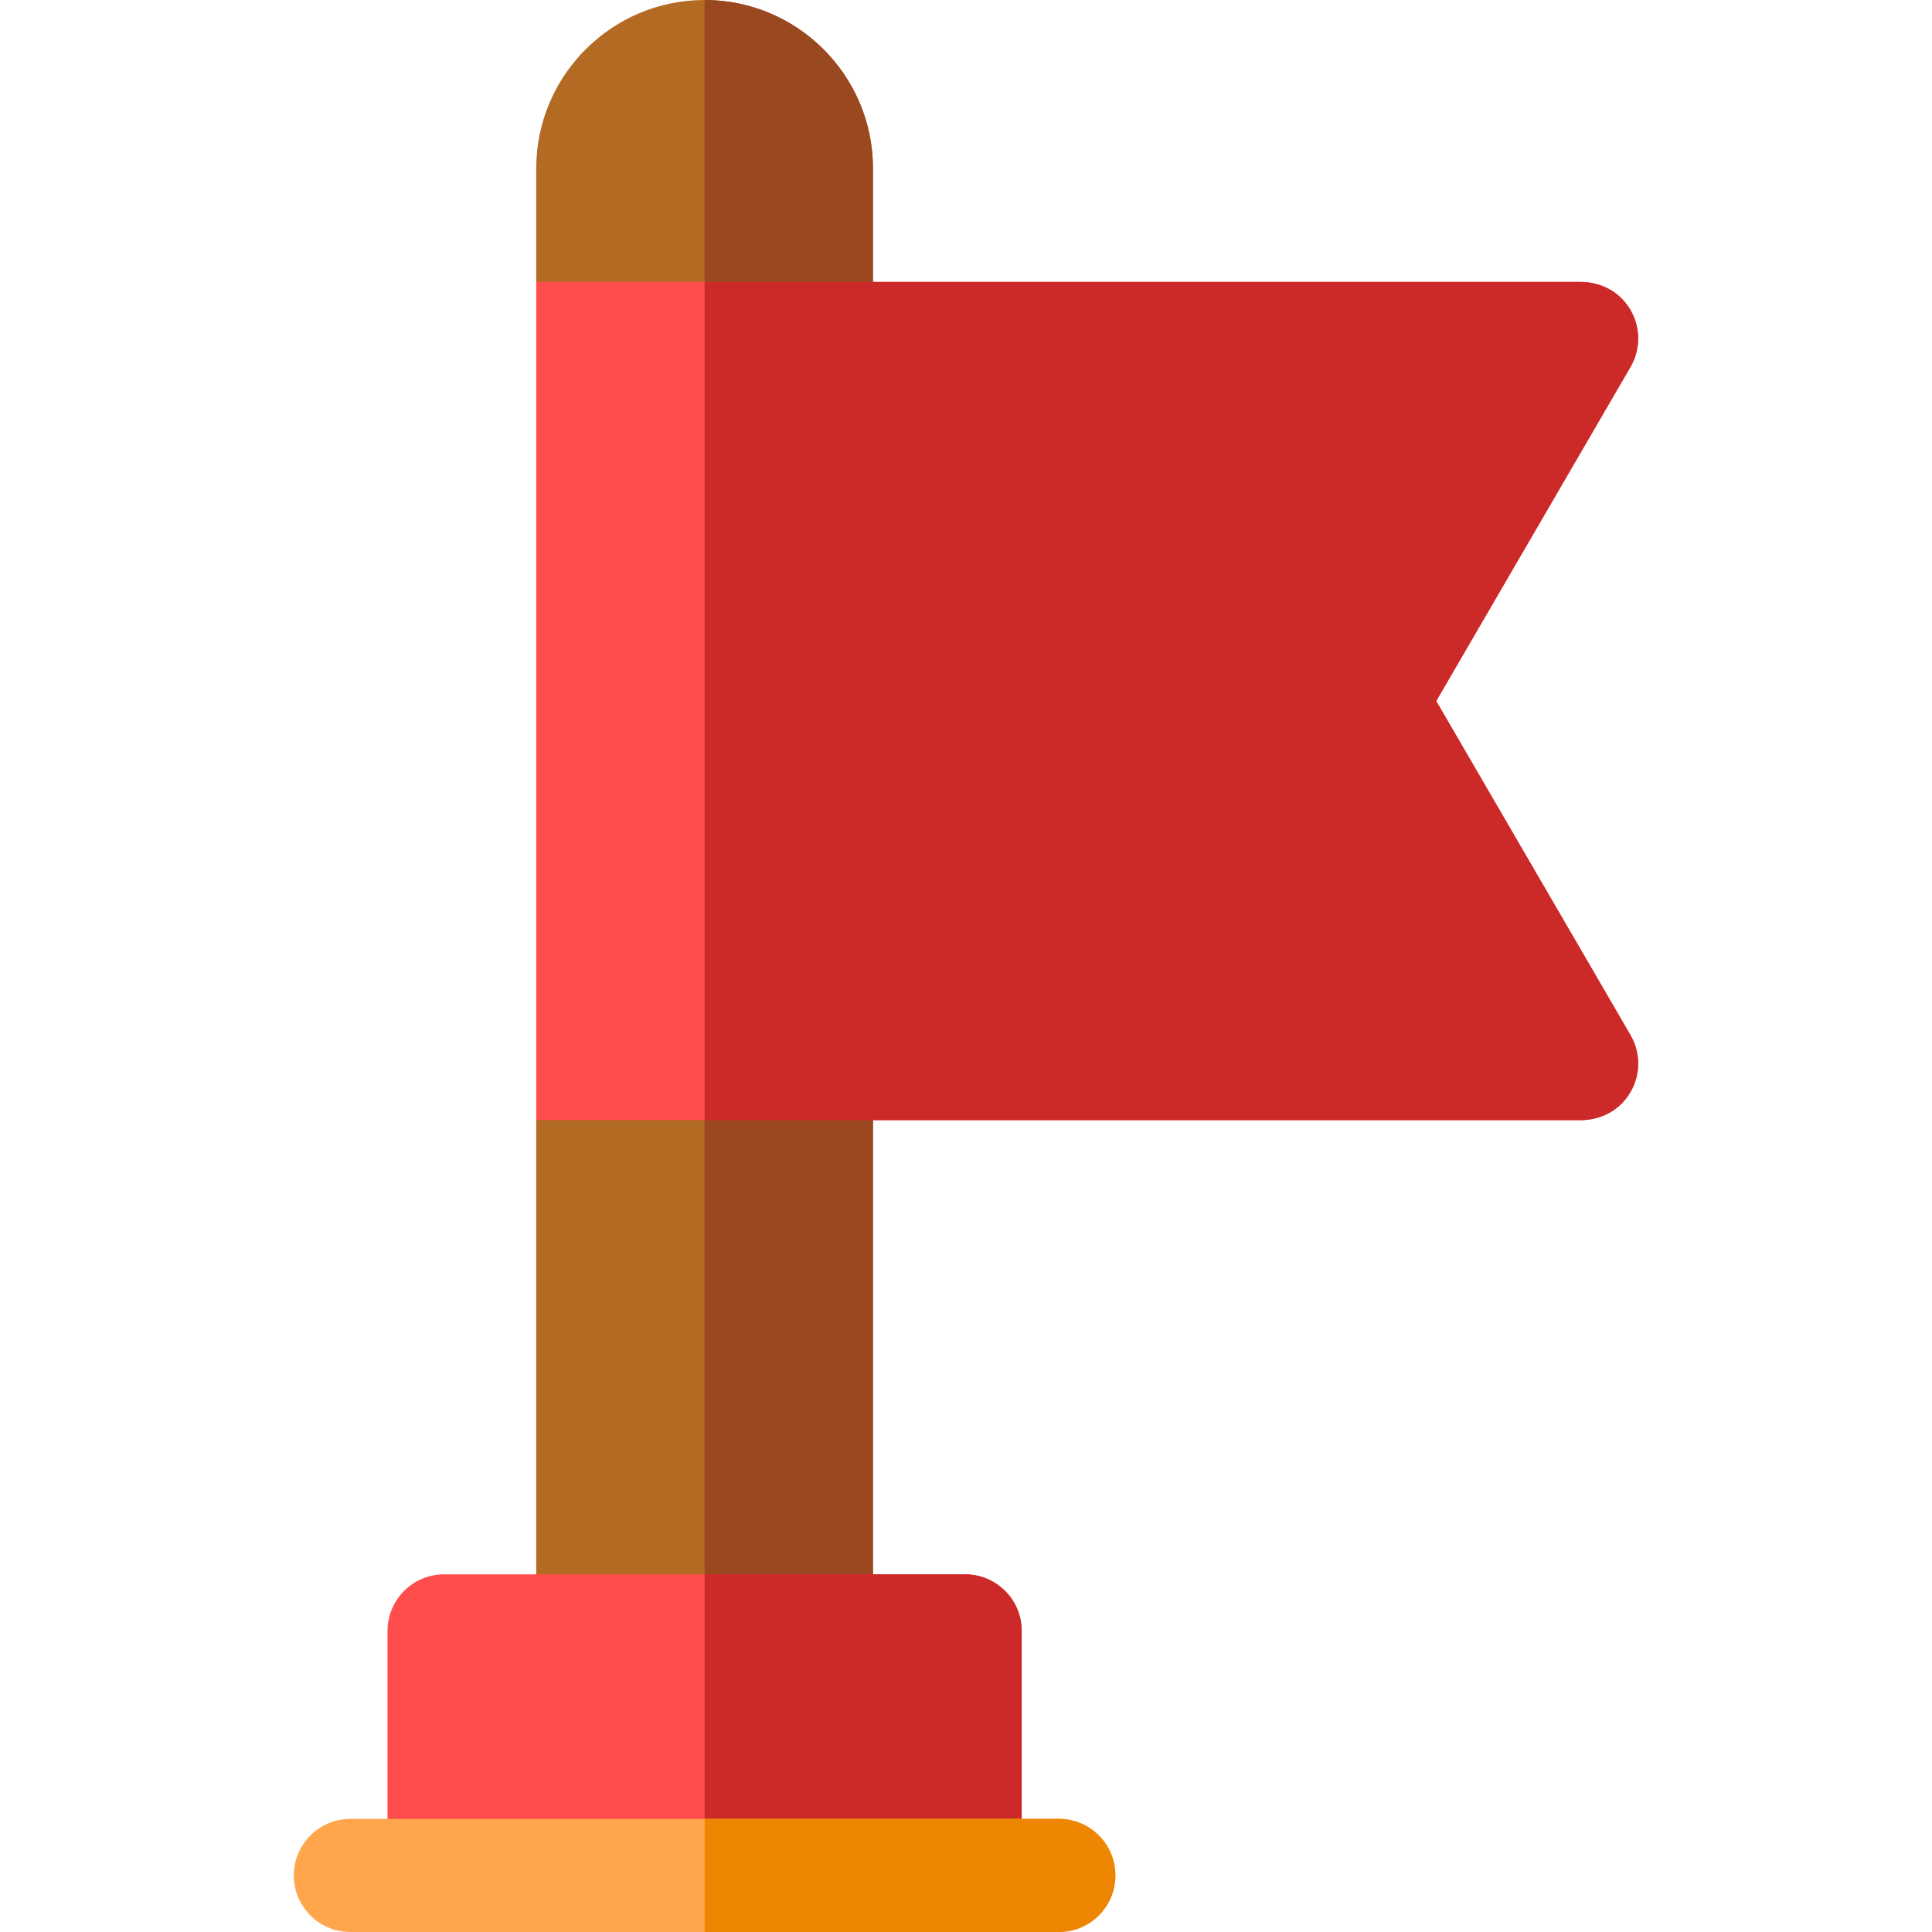 <svg id="Capa_1" enable-background="new 0 0 512.328 512.328" height="512" viewBox="0 0 512.328 512.328" width="512" xmlns="http://www.w3.org/2000/svg">
	<g>
		<path d="m186.848 0c-24.62 0-44.648 20.028-44.648 44.646v30.116l10 105.756-10 116.523v199.959c0 8.284 6.716 15 15 15h59.295c8.284 0 15-6.716 15-15v-452.354c0-24.618-20.028-44.646-44.647-44.646z" fill="#b36b24" />
		<path d="m216.495 512c8.284 0 15-6.716 15-15v-452.354c0-24.618-20.028-44.646-44.647-44.646v512z" fill="#99481f" />
		<path d="m380.86 185.901 51.521-88.6c3.322-5.712 2.575-13.072-2.251-18.045-2.864-2.952-6.887-4.495-11-4.495h-276.931v222.279h276.931c4.113 0 8.135-1.543 11-4.495 4.826-4.973 5.573-12.334 2.251-18.045z" fill="#ff4d4d" />
		<path d="m430.131 79.256c-2.864-2.952-6.887-4.495-11-4.495h-232.283v222.279h232.283c4.113 0 8.135-1.543 11-4.495 4.826-4.973 5.573-12.334 2.251-18.045l-51.521-88.6 51.521-88.6c3.321-5.71 2.575-13.07-2.251-18.044z" fill="#cc2929" />
		<path d="m270.931 492.636v-60.152c0-8.284-6.716-15-15-15h-138.166c-8.284 0-15 6.716-15 15v60.152z" fill="#ff4d4d" />
		<path d="m255.931 417.484h-69.083v75.152h84.083v-60.152c0-8.284-6.716-15-15-15z" fill="#cc2929" />
		<g>
			<path d="m280.782 482.328h-187.869c-8.284 0-15 6.716-15 15s6.716 15 15 15h187.869c8.284 0 15-6.716 15-15s-6.716-15-15-15z" fill="#ffa64d" />
			<path d="m280.782 482.328h-93.935v30h93.935c8.284 0 15-6.716 15-15s-6.716-15-15-15z" fill="#ed8600" />
		</g>
	</g>
</svg>
